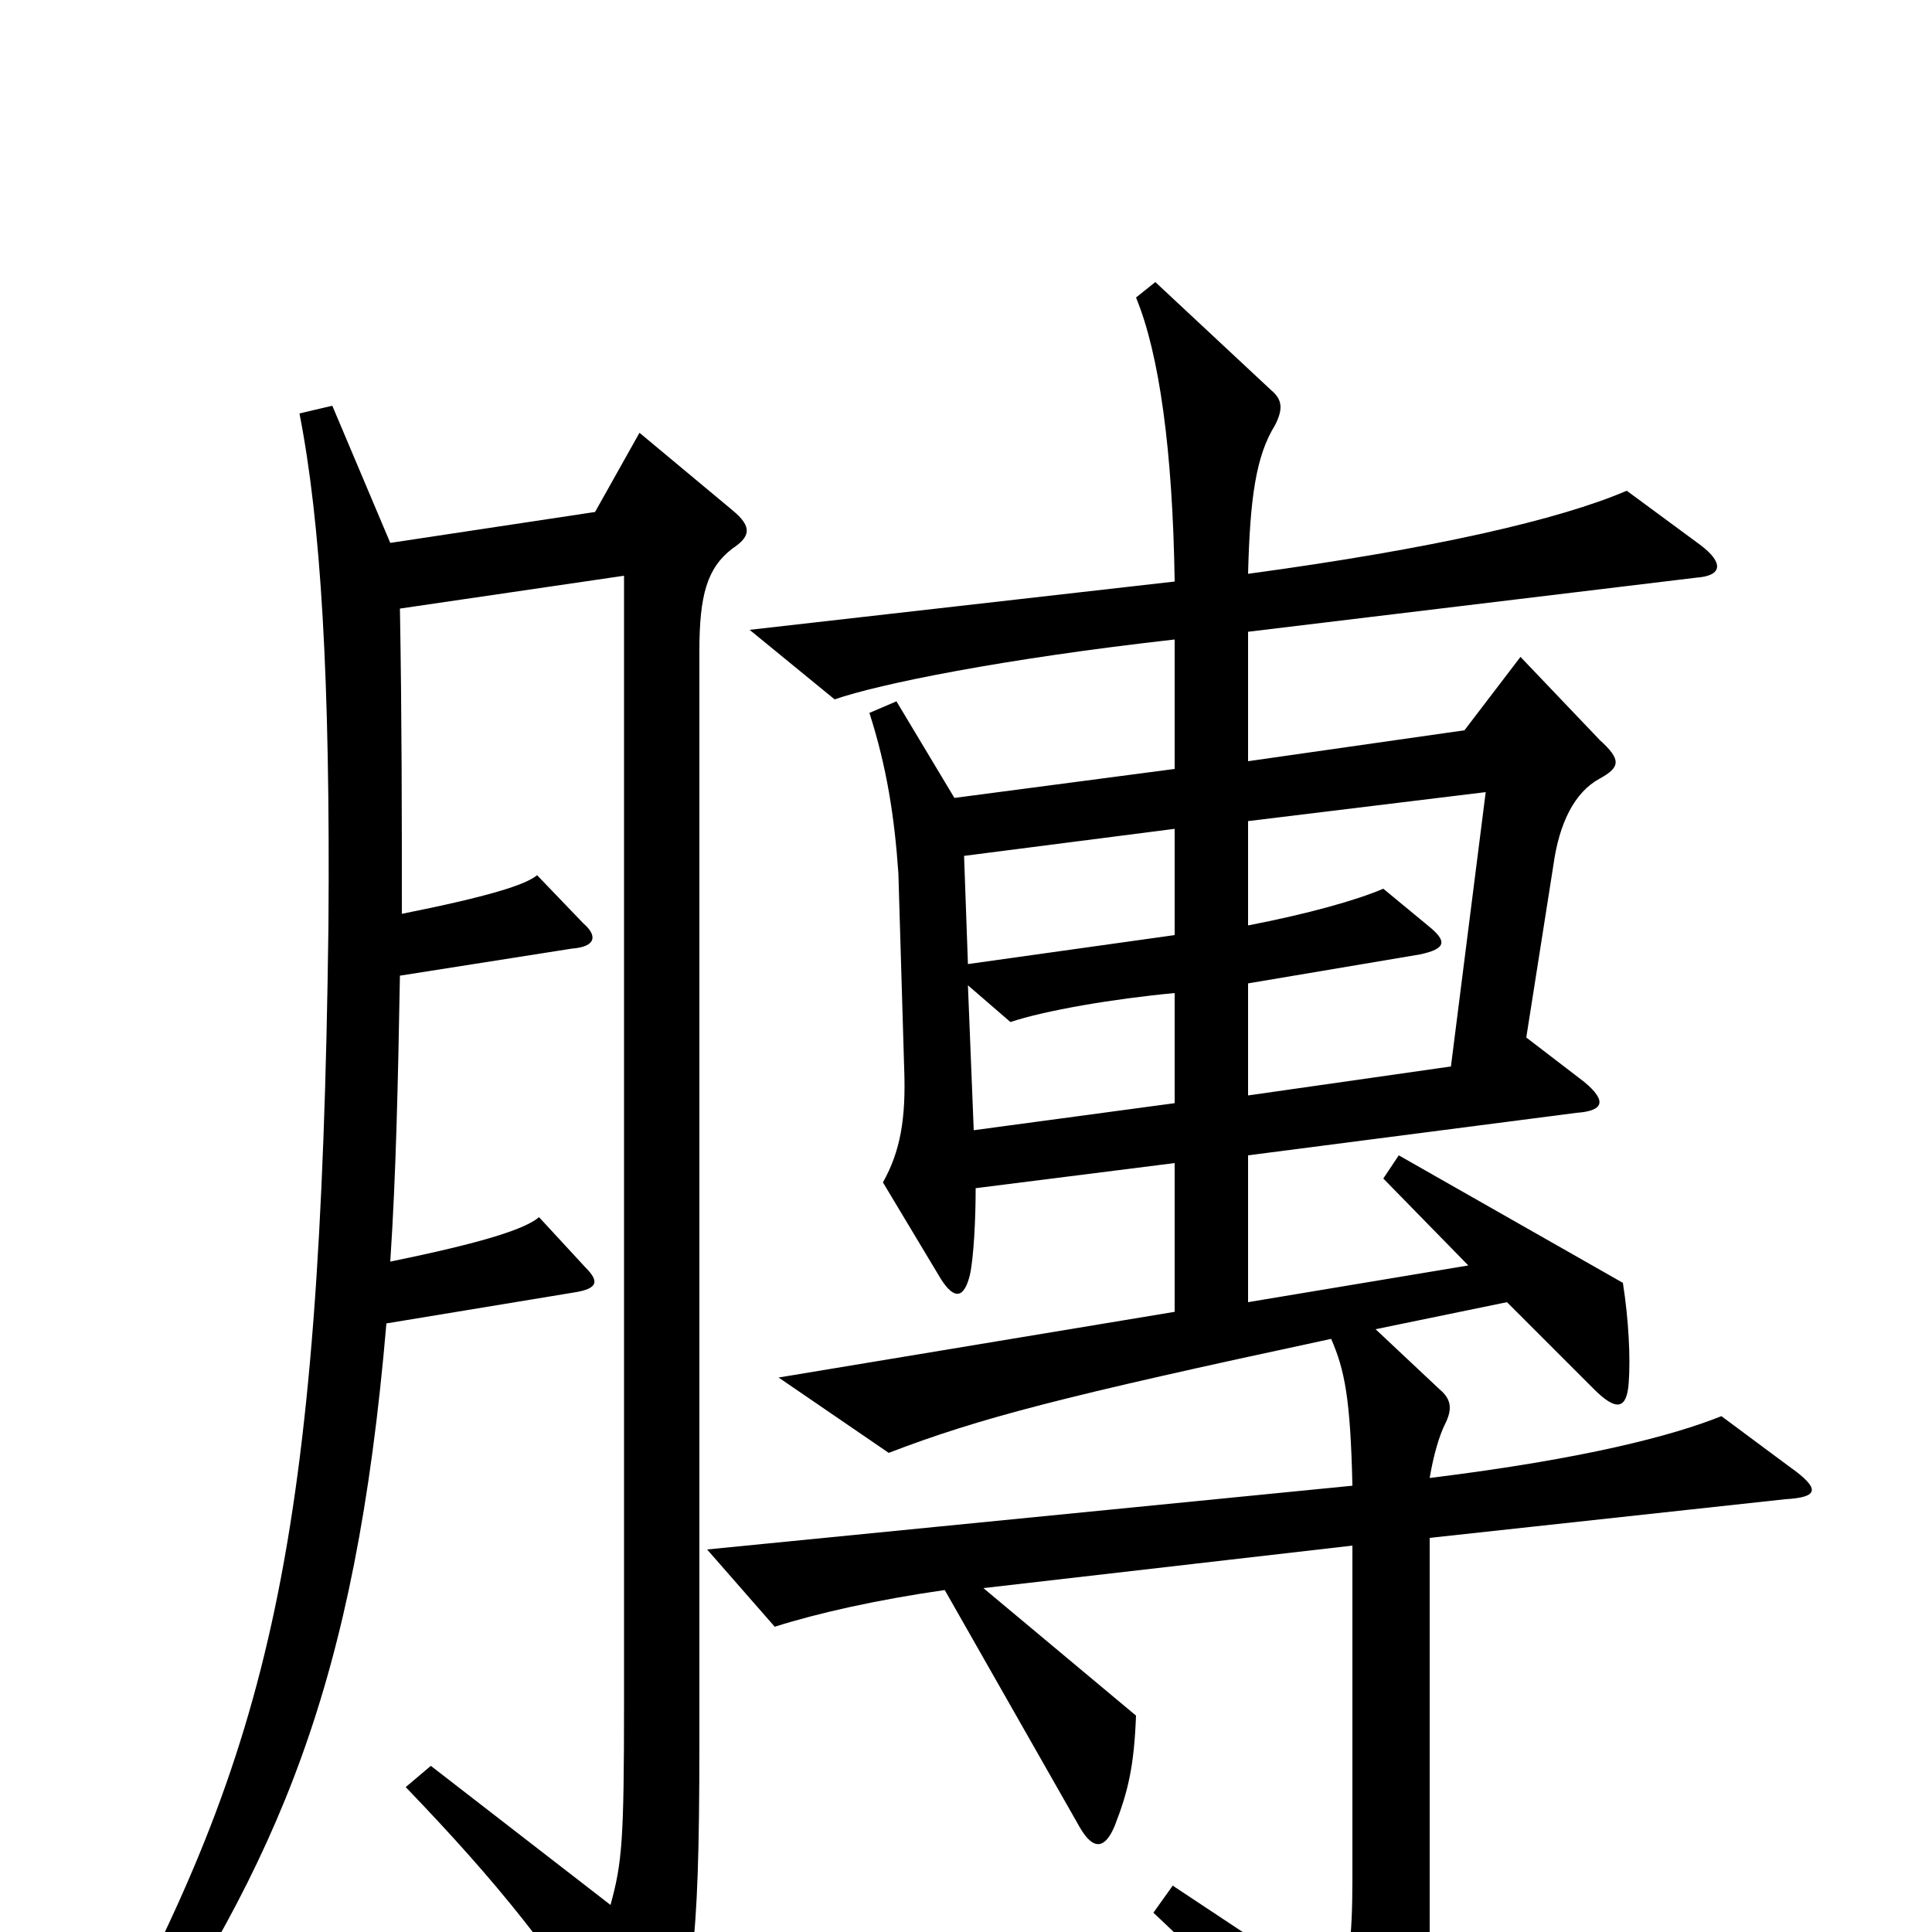 <svg xmlns="http://www.w3.org/2000/svg" viewBox="0 -1000 1000 1000">
	<path fill="#000000" d="M926 -241L891 -267C866 -257 821 -245 740 -235C742 -247 745 -257 748 -263C752 -271 751 -276 745 -281L712 -312L780 -326L825 -281C837 -269 842 -271 843 -284C844 -297 843 -317 840 -336L724 -402L716 -390L760 -345L646 -326V-402L816 -424C830 -425 832 -430 820 -440L790 -463L804 -552C807 -574 815 -590 828 -597C839 -603 839 -607 828 -617L787 -660L758 -622L646 -606V-673L878 -701C892 -702 892 -709 880 -718L842 -746C807 -731 742 -716 646 -703C647 -742 650 -764 660 -780C664 -788 664 -793 658 -798L598 -854L588 -846C600 -817 607 -767 608 -699L388 -674L432 -638C455 -646 519 -659 608 -669V-602L494 -587L464 -637L450 -631C459 -603 463 -577 465 -548L468 -447C469 -421 466 -404 457 -388L487 -338C494 -327 499 -328 502 -340C504 -349 505 -369 505 -385L608 -398V-321L403 -287L460 -248C507 -266 549 -277 689 -307C696 -291 699 -276 700 -231L366 -198L401 -158C423 -165 454 -172 489 -177L559 -54C566 -42 572 -43 577 -55C584 -73 587 -86 588 -112L509 -178L700 -200V-27C700 3 698 18 693 33L607 -24L597 -10C649 39 663 54 701 101C710 112 715 112 721 100C734 79 740 55 740 1V-204L924 -224C941 -225 943 -229 926 -241ZM379 -716C388 -722 390 -727 379 -736L331 -776L308 -735L202 -719L172 -790L155 -786C166 -730 171 -649 170 -521C166 -200 140 -96 50 69L65 80C144 -37 184 -127 200 -315L297 -331C310 -333 310 -337 303 -344L279 -370C272 -364 251 -357 202 -347C205 -392 206 -440 207 -495L296 -509C309 -510 309 -516 302 -522L278 -547C272 -542 253 -536 208 -527C208 -577 208 -628 207 -685L323 -702V-119C323 -47 322 -36 316 -14L223 -86L210 -75C259 -24 284 8 324 68C330 77 336 77 342 66C358 33 362 13 362 -98V-663C362 -692 366 -706 379 -716ZM608 -516L501 -501L499 -557L608 -571ZM769 -590L751 -448L646 -433V-491L735 -506C749 -509 749 -513 739 -521L716 -540C702 -534 677 -527 646 -521V-575ZM608 -429L504 -415L501 -490L523 -471C541 -477 576 -483 608 -486Z"/>
</svg>